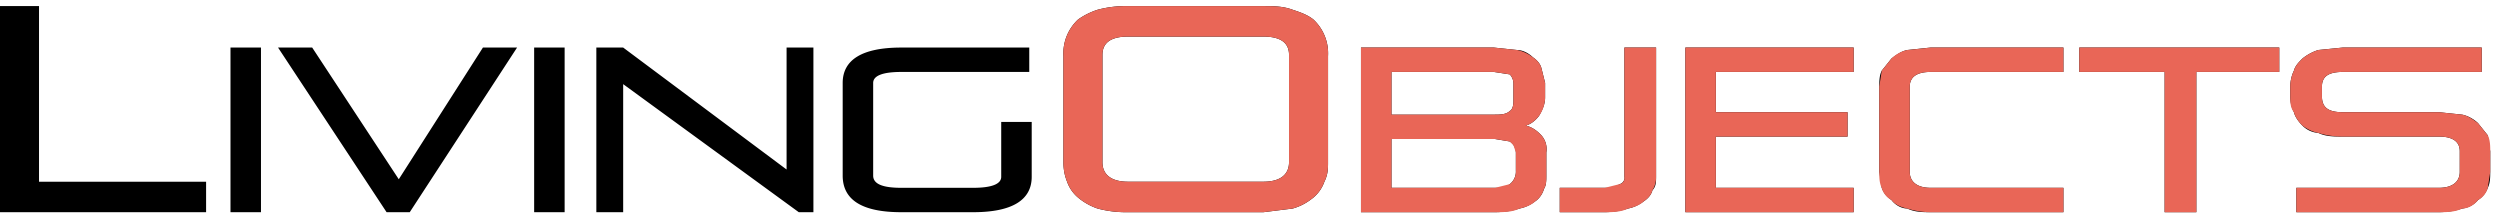 <svg viewBox="0 0 205 18">
  <path fill="currentColor" d="M0 17.4V.5h3.2v14.4h13.7v2.5H0Zm18.9 0V3.9h2.5v13.5h-2.5Zm12.8 0L22.8 3.9h2.8l7.1 10.8 6.9-10.8h2.8l-8.8 13.5h-1.9Zm12.1 0V3.9h2.5v13.5h-2.5Zm21.7 0L51.1 6.9v10.5h-2.2V3.9h2.2l13.4 10v-10h2.2v13.5h-1.2Zm8.4 0c-3.2 0-4.8-1-4.8-3V6.8c0-1.9 1.6-2.9 4.8-2.9h10.5v2H73.9c-1.5 0-2.3.3-2.3.9v7.6c0 .7.8 1 2.3 1h5.9c1.5 0 2.3-.3 2.3-.9V10h2.5v4.5c0 1.9-1.6 2.9-4.8 2.9h-5.9Zm18.6 0a9 9 0 0 1-2.5-.3 5 5 0 0 1-1.6-.9 3 3 0 0 1-.9-1.3c-.2-.5-.3-1-.3-1.6V4.6a3.8 3.8 0 0 1 1.2-3A6 6 0 0 1 90 .8a9 9 0 0 1 2.5-.3h11.1c.8 0 1.6 0 2.4.3.6.2 1.2.4 1.7.8a3.8 3.8 0 0 1 1.2 3v8.7c0 .5 0 1-.3 1.6a3 3 0 0 1-.9 1.3c-.5.4-1 .7-1.7.9l-2.4.3H92.5Zm13.2-12.9c0-1-.7-1.5-2.1-1.5H92.5c-1.4 0-2.1.5-2.1 1.5v8.8c0 1 .7 1.6 2.1 1.6h11.1c1.4 0 2.1-.6 2.1-1.6V4.5Zm5.9 12.9V3.9h10.9l1.9.2c.5 0 1 .3 1.3.6.3.2.6.5.7.9l.3 1.2V8c0 .5-.2 1-.5 1.5-.3.4-.7.7-1.1.8.5.1.9.4 1.2.7a1.7 1.7 0 0 1 .5 1.5v1.9c0 .4 0 .8-.2 1.1-.1.4-.4.8-.7 1-.4.3-.8.5-1.3.6-.6.2-1.3.3-2 .3h-11Zm12.5-10.5a1.1 1.1 0 0 0-.3-.8l-1.3-.2h-8.4v3.5h8.4c.5 0 1 0 1.3-.3.2-.1.3-.4.3-.8V6.9Zm.2 5.6a1.1 1.1 0 0 0-.5-.9l-1.2-.2h-8.5v4h8.5c.4 0 .8 0 1.2-.3a1.3 1.3 0 0 0 .5-1.1v-1.5Zm3.6 4.9v-2h3.7c.4 0 .8 0 1.2-.3a.5.5 0 0 0 .3-.2.5.5 0 0 0 .1-.4V3.9h2.6v10.6c0 .4 0 .8-.3 1.1-.1.4-.4.7-.7.9-.4.3-.8.5-1.3.6-.6.2-1.3.3-1.9.3h-3.7Zm10.3 0V3.9H152v2h-11.3v3.3h10.8v2h-10.8v4.2H152v2h-13.8Zm20.1 0c-.6 0-1.3 0-1.9-.3-.5 0-1-.3-1.3-.7a2 2 0 0 1-.8-1l-.2-1.3v-7c0-.4 0-.9.2-1.3l.8-1c.4-.3.8-.6 1.3-.7l1.9-.2h10.9v2h-10.9c-1.1 0-1.7.4-1.7 1.2v7c0 .8.6 1.3 1.7 1.3h10.9v2h-10.9Zm19.2 0V5.9h-7v-2h16.4v2h-6.8v11.5h-2.6Zm10.8 0v-2H200c1.1 0 1.7-.5 1.7-1.3v-1.7c0-.8-.6-1.2-1.7-1.2h-7.9c-.7 0-1.4 0-2-.3a2 2 0 0 1-1.3-.6c-.3-.3-.6-.7-.7-1.1-.2-.4-.3-.8-.3-1.3v-.8c0-.4.1-.9.3-1.3.1-.4.4-.7.7-1a4 4 0 0 1 1.3-.7l2-.2h11.4v2h-11.4c-1.2 0-1.7.4-1.7 1.2v.8c0 .9.5 1.3 1.7 1.3h7.9l1.9.2c.5.1 1 .4 1.3.7l.8 1 .2 1.3v1.7c0 .4 0 .9-.2 1.3a2 2 0 0 1-.8 1 2 2 0 0 1-1.3.7c-.6.2-1.3.3-1.9.3h-11.7Z"/>
  <path fill="#e96657" d="M127.9 15.4v2h3.7c.6 0 1.3 0 1.9-.3.5-.1 1-.3 1.3-.6.3-.2.6-.5.7-.9.2-.3.3-.7.3-1.1V3.9h-2.6v10.8a.5.5 0 0 1-.4.4l-1.2.3h-3.7Zm10.3-11.5v13.5H152v-2h-11.3v-4.2h10.8v-2h-10.8V5.9H152v-2h-13.8Zm18.2 13.2c.6.2 1.3.3 1.9.3h10.9v-2h-10.9c-1.1 0-1.7-.5-1.7-1.3v-7c0-.8.6-1.2 1.7-1.2h10.9v-2h-10.9l-1.9.2c-.5.1-1 .4-1.3.7l-.8 1-.2 1.3v7c0 .4 0 .9.2 1.3.1.4.4.8.8 1 .3.4.8.6 1.3.7Zm21.1-11.2v11.5h2.6V5.9h6.8v-2h-16.4v2h7Zm10.8 9.5v2H200c.6 0 1.3 0 1.9-.3.5 0 1-.3 1.3-.7.4-.2.7-.6.8-1l.2-1.3v-1.7c0-.4 0-.9-.2-1.3l-.8-1c-.4-.3-.8-.6-1.3-.7l-1.9-.2h-7.9c-1.2 0-1.7-.4-1.7-1.3v-.8c0-.8.5-1.2 1.7-1.2h11.4v-2h-11.4l-2 .2a4 4 0 0 0-1.3.7c-.3.3-.6.6-.7 1a3 3 0 0 0-.3 1.3v.8c0 .5 0 .9.3 1.3.1.4.4.8.7 1.1.4.3.8.5 1.3.6.6.2 1.3.3 2 .3h7.9c1.1 0 1.7.4 1.7 1.2v1.7c0 .8-.6 1.3-1.7 1.3h-11.7Z"/>
  <path fill="#e96657" fill-rule="evenodd" d="M92.5 17.4a9 9 0 0 1-2.5-.3 5 5 0 0 1-1.6-.9 3 3 0 0 1-.9-1.3c-.2-.5-.3-1-.3-1.6V4.6a3.8 3.8 0 0 1 1.2-3A6 6 0 0 1 90 .8a9 9 0 0 1 2.5-.3h11.1c.8 0 1.6 0 2.4.3.6.2 1.2.4 1.7.8a3.8 3.8 0 0 1 1.2 3v8.7c0 .5 0 1-.3 1.6a3 3 0 0 1-.9 1.3c-.5.4-1 .7-1.7.9l-2.4.3H92.5ZM103.6 3c1.4 0 2.1.5 2.1 1.5v8.8c0 1-.7 1.6-2.1 1.6H92.5c-1.4 0-2.1-.6-2.1-1.6V4.5c0-1 .7-1.5 2.1-1.5h11.1Zm8 .9v13.5h11c.7 0 1.4 0 2-.3.5-.1 1-.3 1.3-.6.3-.2.6-.6.7-1 .2-.3.2-.7.2-1.1v-1.9a1.7 1.7 0 0 0-.5-1.5c-.3-.3-.7-.6-1.2-.7.4-.1.8-.4 1.1-.8.3-.4.5-1 .5-1.5V6.8l-.3-1.2c-.1-.4-.4-.7-.7-.9-.4-.3-.8-.5-1.3-.6l-1.9-.2h-10.9Zm12.5 3a1.1 1.1 0 0 0-.3-.8l-1.3-.2h-8.4v3.5h8.4c.5 0 1 0 1.3-.3.2-.1.3-.4.3-.8V6.9Zm0 5 .2.6V14a1.3 1.3 0 0 1-.5 1.1l-1.2.3h-8.5v-4h8.5l1.2.2.4.4Z" clip-rule="evenodd"/>
</svg>
